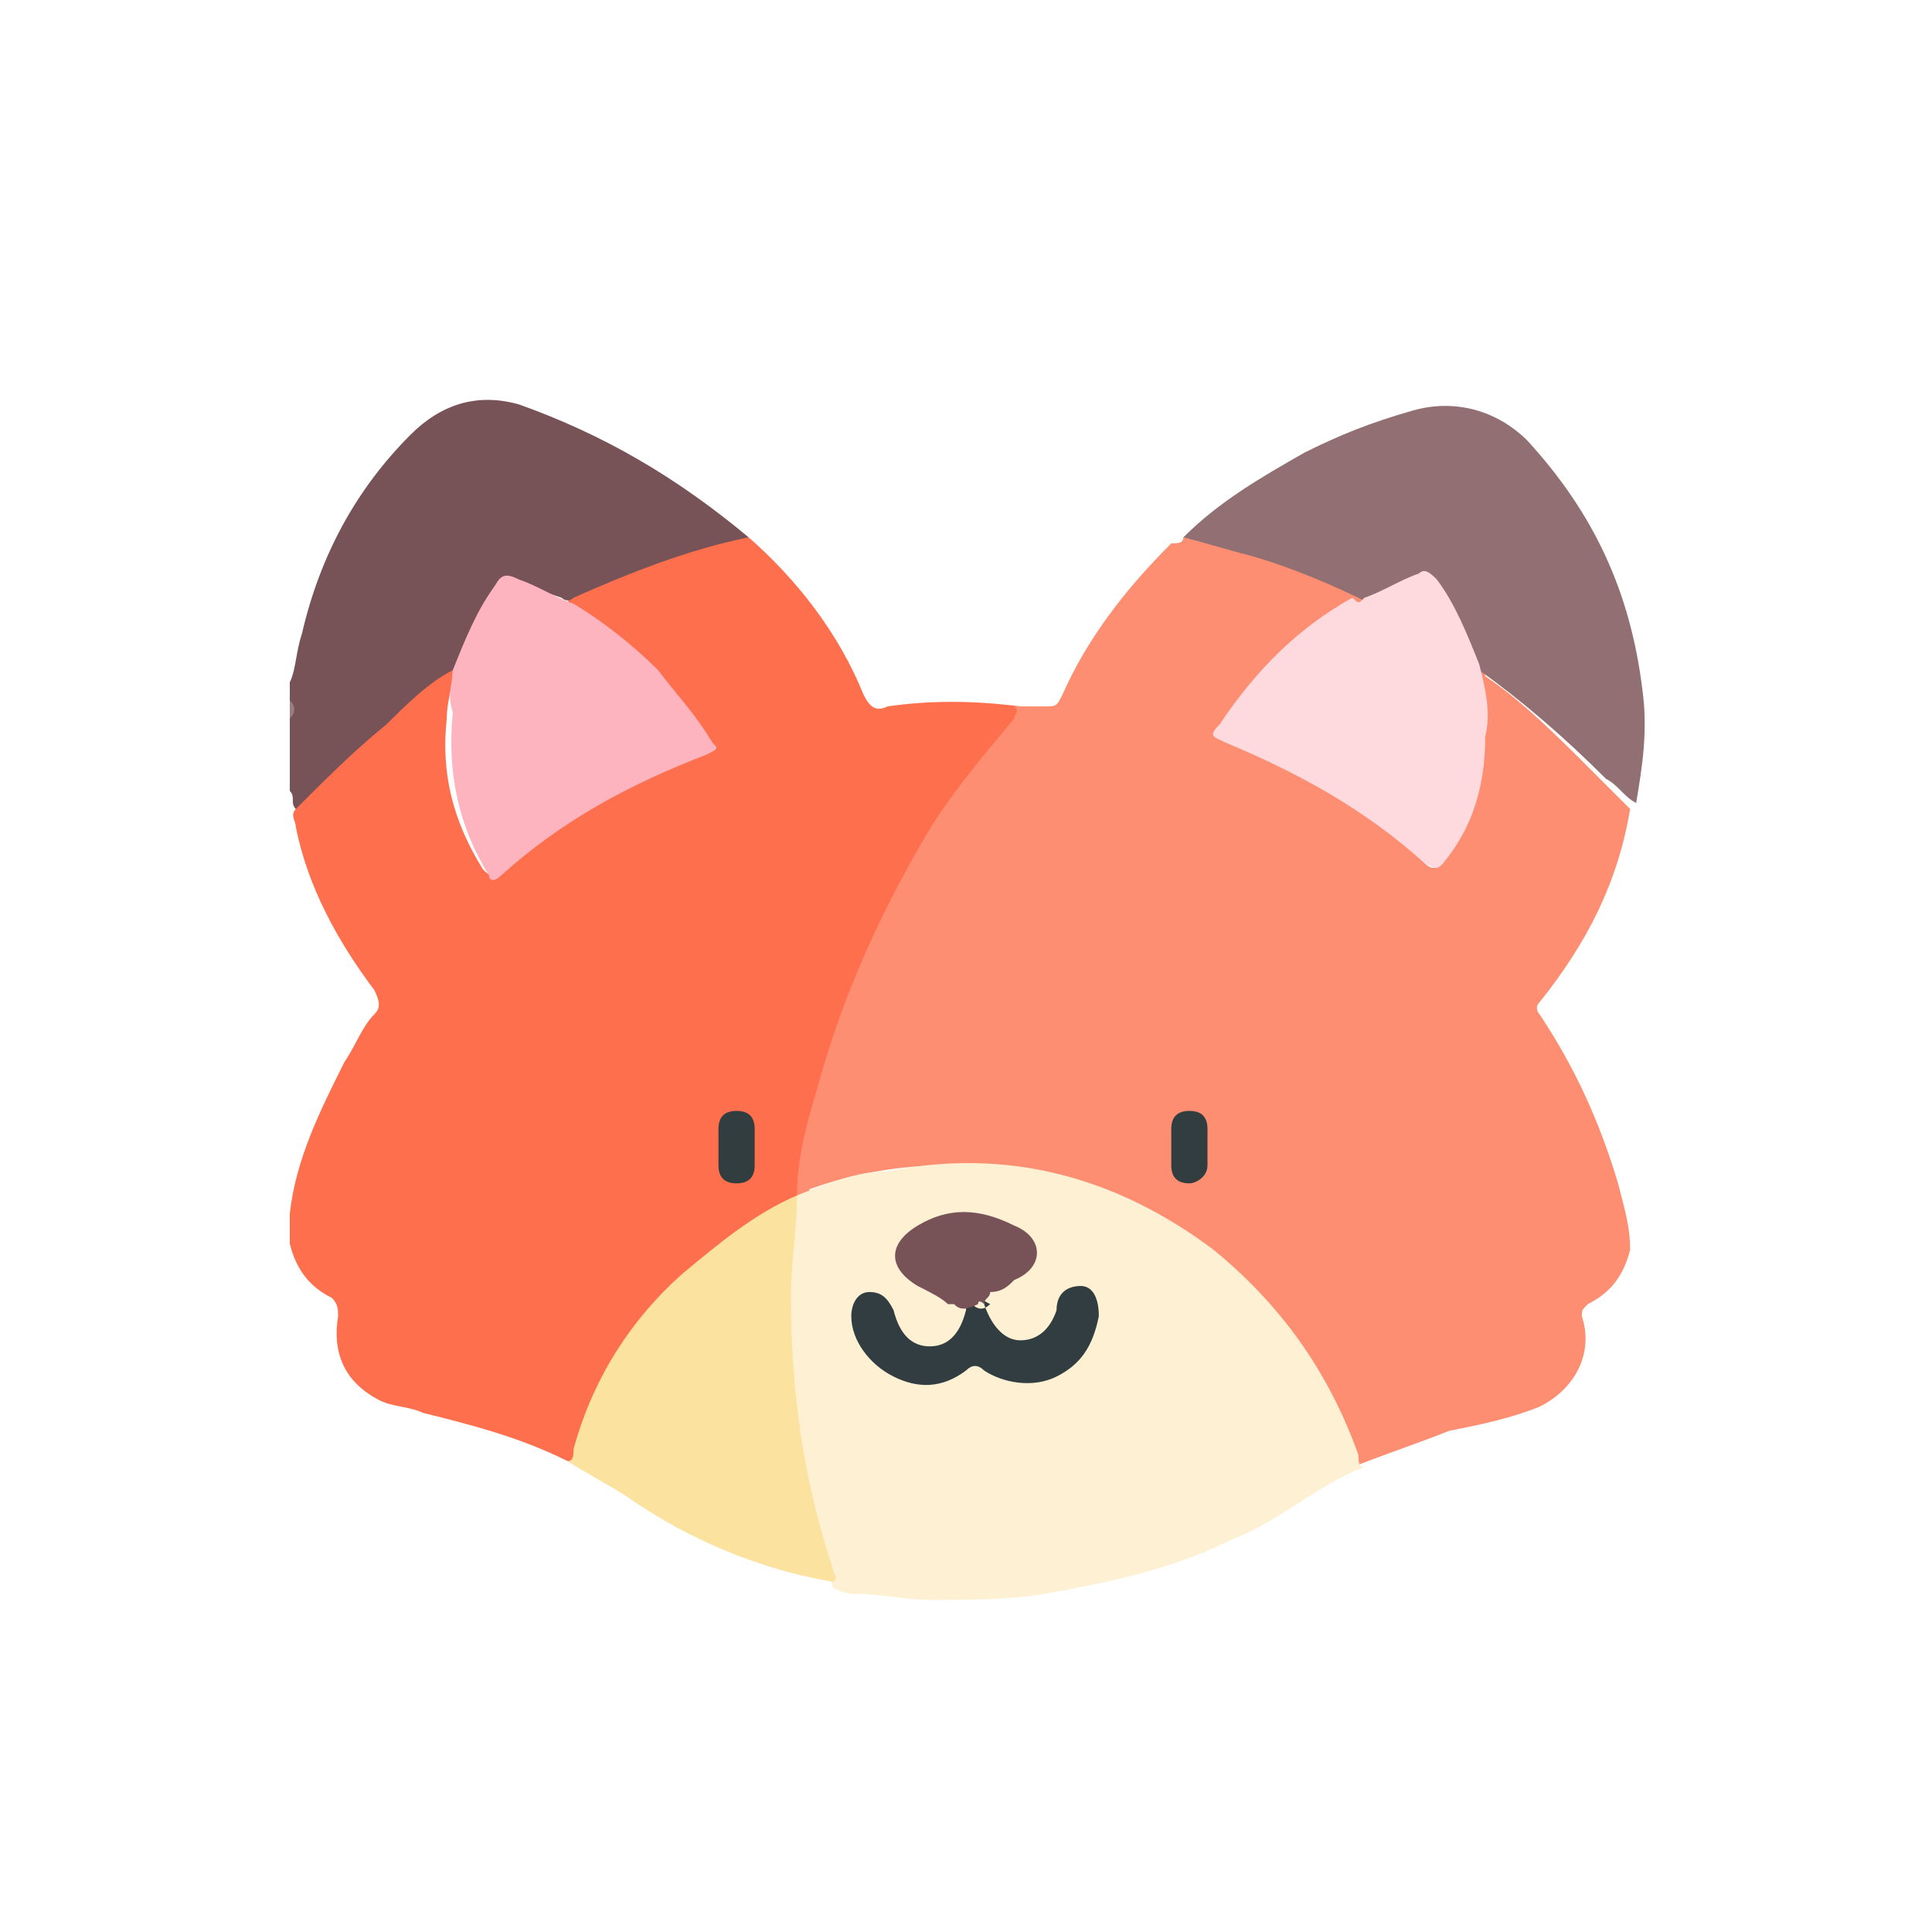 <?xml version="1.0" encoding="utf-8"?>
<!-- Generator: Adobe Illustrator 26.0.1, SVG Export Plug-In . SVG Version: 6.00 Build 0)  -->
<svg version="1.1" id="Laag_1" xmlns="http://www.w3.org/2000/svg" xmlns:xlink="http://www.w3.org/1999/xlink" x="0px" y="0px"
	 viewBox="0 0 32 32" style="enable-background:new 0 0 32 32;" xml:space="preserve">
<style type="text/css">
	.st0{display:none;}
	.st1{display:inline;fill:#FFFFFF;}
	.st2{fill:#FE6F4D;}
	.st3{fill:#775257;}
	.st4{fill:#997D81;}
	.st5{fill:#9D8386;}
	.st6{fill:#B29DA0;}
	.st7{fill:#FE8E71;}
	.st8{fill:#FEF0D3;}
	.st9{fill:#916F72;}
	.st10{fill:#FBE29F;}
	.st11{fill:#FEB4BF;}
	.st12{fill:#323D40;}
	.st13{fill:#FEDADF;}
	.st14{fill:#313D40;}
</style>
<g class="st0">
	<path class="st1" d="M-29.5,20.6c0.8,0.6,1.5,0.9,2.2,0.9c0.7,0,1.1-0.3,1.1-0.8c0-0.4-0.3-0.7-1.3-1.1l-0.4-0.2
		c-1.7-0.7-2.4-1.5-2.4-2.8c0-1.7,1.4-3,3.5-3c1.1,0,2.3,0.3,3,0.9l-1,1.8c-0.6-0.4-1.2-0.6-1.8-0.6c-0.7,0-1.1,0.3-1.1,0.8
		c0,0.4,0.3,0.7,1.5,1.2l0.3,0.1c1.7,0.8,2.4,1.5,2.4,2.8c0,1.8-1.3,3-3.4,3c-1.3,0-2.8-0.5-3.6-1.3L-29.5,20.6z"/>
	<path class="st1" d="M-22.4,9.9h2.4v4.5c0.6-0.5,1.4-0.8,2.4-0.8c2.2,0,3.7,1.5,3.7,3.8v5.9h-2.4v-5.5c0-1.1-0.8-1.9-1.8-1.9
		c-1,0-1.9,0.8-1.9,1.9v5.6h-2.4V9.9z"/>
	<path class="st1" d="M-11,9.7c0.9,0,1.6,0.6,1.6,1.5c0,0.8-0.7,1.5-1.6,1.5c-0.9,0-1.5-0.6-1.5-1.5C-12.5,10.3-11.9,9.7-11,9.7z
		 M-12.2,13.9h2.4v9.3h-2.4V13.9z"/>
	<path class="st1" d="M-6.9,16h-1.6v-2.1h1.6v-0.8c0-2.3,1.1-3.5,3.3-3.5c0.8,0,1.4,0.1,2.1,0.5l-0.9,2C-2.7,12-3,11.9-3.3,11.9
		c-0.8,0-1.2,0.5-1.2,1.3v0.8h2.2V16h-2.2v7.2h-2.4V16z"/>
	<path class="st1" d="M-1.5,13.9h1.7v-2.7h2.4v2.7h2.1V16H2.6v7.2H0.1V16h-1.7V13.9z"/>
	<path class="st1" d="M11,20.6c0.8,0.6,1.5,0.9,2.2,0.9s1.1-0.3,1.1-0.8c0-0.4-0.3-0.7-1.3-1.1l-0.4-0.2c-1.7-0.7-2.4-1.5-2.4-2.8
		c0-1.7,1.4-3,3.5-3c1.1,0,2.3,0.3,3,0.9l-1,1.8c-0.6-0.4-1.2-0.6-1.8-0.6c-0.7,0-1.1,0.3-1.1,0.8c0,0.4,0.3,0.7,1.5,1.2l0.3,0.1
		c1.7,0.8,2.4,1.5,2.4,2.8c0,1.8-1.3,3-3.4,3c-1.3,0-2.8-0.5-3.6-1.3L11,20.6z"/>
	<path class="st1" d="M22.9,23.6c-2.9,0-5.2-2.2-5.2-4.9c0-2.7,2.3-4.9,5.2-4.9c1.9,0,3.6,0.9,4.4,2.5l-2.2,1.2
		c-0.4-0.9-1.3-1.4-2.3-1.4c-1.5,0-2.6,1.2-2.6,2.7s1.2,2.7,2.6,2.7c1.1,0,2.1-0.7,2.4-1.7l2.2,1.1C26.8,22.4,25,23.6,22.9,23.6z"/>
	<path class="st1" d="M28.6,9.9h2.4v4.5c0.6-0.5,1.4-0.8,2.4-0.8c2.2,0,3.7,1.5,3.7,3.8v5.9h-2.4v-5.5c0-1.1-0.8-1.9-1.8-1.9
		c-1,0-1.9,0.8-1.9,1.9v5.6h-2.4V9.9z"/>
	<path class="st1" d="M43.8,23.6c-3,0-5.3-2.1-5.3-4.9c0-2.8,2.2-5,5-5c2.7,0,4.7,2.1,4.7,4.9c0,0.3,0,0.6-0.1,1h-7.1
		c0.2,1.1,1.2,1.9,2.6,1.9c1,0,1.6-0.3,2.3-1.2l1.9,1.4C47,22.9,45.5,23.6,43.8,23.6z M45.7,17.6c-0.1-1.1-1-1.8-2.2-1.8
		c-1.2,0-2,0.8-2.3,1.8H45.7z"/>
	<path class="st1" d="M54.1,13.7c1.1,0,2.1,0.4,2.9,1V9.9h2.4v13.4h-2.3v-0.9c-0.8,0.7-1.9,1.1-3.1,1.1c-2.7,0-4.9-2.2-4.9-4.9
		C49.2,15.9,51.4,13.7,54.1,13.7z M54.4,21.3c1.4,0,2.6-1.2,2.6-2.7s-1.2-2.7-2.6-2.7c-1.5,0-2.6,1.2-2.6,2.7S52.9,21.3,54.4,21.3z"
		/>
	<path class="st1" d="M69.5,13.9l0,5.7c0,2.3-1.8,4-4.3,4c-2.5,0-4.1-1.6-4.1-4v-5.7h2.4v5.3c0,1.3,0.7,2.1,1.7,2.1
		c1.1,0,1.8-0.9,1.8-2.1v-5.3H69.5z"/>
	<path class="st1" d="M71.2,9.9h2.4v13.4h-2.4V9.9z"/>
	<path class="st1" d="M80.2,23.6c-3,0-5.3-2.1-5.3-4.9c0-2.8,2.2-5,5-5c2.7,0,4.7,2.1,4.7,4.9c0,0.3,0,0.6-0.1,1h-7.1
		c0.2,1.1,1.2,1.9,2.6,1.9c1,0,1.6-0.3,2.3-1.2l1.9,1.4C83.4,22.9,82,23.6,80.2,23.6z M82.1,17.6c-0.1-1.1-1-1.8-2.2-1.8
		c-1.2,0-2,0.8-2.3,1.8H82.1z"/>
	<path class="st1" d="M86,13.9h2.3v0.8c0.5-0.7,1.3-1.1,2.2-1.1c0.4,0,0.8,0.1,1.2,0.3l-1,2.3C90.5,16.1,90.3,16,90,16
		c-1,0-1.6,0.8-1.6,2.2v5.1H86V13.9z"/>
</g>
<g>
	<path class="st2" d="M12.4,8.9c0.8,0.7,1.5,1.6,1.9,2.6c0.1,0.2,0.2,0.3,0.4,0.2c0.7-0.1,1.4-0.1,2.2,0c0.1,0,0.1,0.1,0.1,0.2
		c-0.1,0.1-0.1,0.2-0.2,0.3c-0.8,0.8-1.4,1.8-1.9,2.8c-0.7,1.4-1.2,2.8-1.5,4.3c0,0.2,0,0.4-0.1,0.6c0,0,0,0.1-0.1,0.1
		c-0.7,0.3-1.4,0.8-1.9,1.3C10.5,22,9.9,22.9,9.6,24c0,0.1,0,0.3-0.2,0.2c-0.8-0.4-1.6-0.6-2.4-0.8c-0.2-0.1-0.5-0.1-0.7-0.2
		c-0.6-0.3-0.8-0.8-0.7-1.4c0-0.1,0-0.2-0.1-0.3c-0.4-0.2-0.6-0.5-0.7-0.9c0-0.2,0-0.4,0-0.5c0.1-0.9,0.5-1.7,0.9-2.5
		C5.9,17.3,6,17,6.2,16.8c0.1-0.1,0.1-0.2,0-0.4c-0.6-0.8-1.1-1.7-1.3-2.7c0-0.1-0.1-0.2,0-0.3c0-0.1,0.1-0.1,0.1-0.2
		c0.7-0.8,1.5-1.5,2.3-2.1c0.1,0,0.1-0.1,0.2,0c0,0.3-0.1,0.5-0.1,0.8c-0.1,0.9,0.1,1.7,0.6,2.5c0.1,0.1,0.1,0.1,0.2,0
		c0.3-0.3,0.6-0.5,1-0.8c0.7-0.5,1.5-0.9,2.3-1.2c0.2-0.1,0.2-0.1,0.1-0.3c-0.5-0.8-1.2-1.5-2-2c-0.1,0-0.2-0.1-0.2-0.2
		c0.2-0.2,0.5-0.3,0.7-0.4c0.6-0.2,1.2-0.4,1.8-0.6C12.1,8.9,12.2,8.9,12.4,8.9z"/>
	<path class="st3" d="M12.4,8.9c-1,0.2-2,0.6-2.9,1c-0.1,0.1-0.2,0-0.2,0C9,9.8,8.7,9.7,8.5,9.6c-0.1-0.1-0.2,0-0.3,0.1
		C8,10,7.8,10.4,7.7,10.8c0,0.1,0,0.2-0.2,0.3c-0.4,0.2-0.8,0.6-1.1,0.9c-0.5,0.4-1,0.9-1.5,1.4c-0.1-0.1,0-0.2-0.1-0.3
		c0-0.1,0-0.2,0-0.3c0-0.1,0-0.1,0-0.2c0,0,0-0.1,0-0.1c0,0,0-0.1,0-0.1c0-0.2,0-0.4,0-0.6c0-0.1,0-0.2,0-0.3c0-0.1,0-0.1,0-0.2
		c0.1-0.2,0.1-0.5,0.2-0.8c0.3-1.3,0.9-2.4,1.8-3.3c0.5-0.5,1.1-0.7,1.8-0.5C10,7.2,11.2,7.9,12.4,8.9C12.3,8.9,12.4,8.9,12.4,8.9z"
		/>
	<path class="st4" d="M4.8,11.6c0.1,0.1,0.1,0.2,0,0.3C4.8,11.8,4.8,11.7,4.8,11.6z"/>
	<path class="st5" d="M4.8,12.5C4.8,12.5,4.8,12.5,4.8,12.5C4.8,12.6,4.8,12.6,4.8,12.5C4.8,12.5,4.8,12.5,4.8,12.5z"/>
	<path class="st6" d="M4.8,12.6C4.8,12.6,4.8,12.6,4.8,12.6C4.8,12.6,4.8,12.6,4.8,12.6C4.8,12.6,4.8,12.6,4.8,12.6z"/>
	<path class="st7" d="M13.2,19.8c0-0.7,0.2-1.3,0.4-2c0.4-1.4,1-2.7,1.7-3.9c0.4-0.7,1-1.4,1.5-2c0-0.1,0.1-0.1,0-0.2
		c0.2,0,0.3,0,0.5,0c0.2,0,0.2,0,0.3-0.2c0.4-0.9,1-1.7,1.8-2.5C19.5,9,19.6,9,19.6,8.9c0.1,0,0.2,0,0.3,0c0.9,0.2,1.7,0.5,2.5,0.9
		c0.1,0,0.1,0.1,0.2,0.1c0,0.1-0.1,0.1-0.2,0.2c-0.8,0.5-1.5,1.1-2,1.9c0,0-0.1,0.1-0.1,0.1c-0.1,0.1,0,0.2,0.1,0.2
		c0.8,0.3,1.5,0.7,2.2,1.2c0.3,0.2,0.7,0.5,1,0.8c0.1,0.1,0.2,0.1,0.3,0c0.3-0.5,0.5-1.1,0.6-1.6c0.1-0.5,0-0.9-0.1-1.4
		c0-0.1,0-0.1,0-0.2c0.1-0.1,0.2,0,0.2,0.1c0.6,0.4,1.2,1,1.7,1.5c0.2,0.2,0.5,0.5,0.7,0.7c-0.2,1.2-0.7,2.2-1.5,3.2
		c-0.1,0.1,0,0.2,0,0.2c0.6,0.9,1,1.8,1.3,2.8c0.1,0.4,0.2,0.7,0.2,1.1c-0.1,0.4-0.3,0.7-0.7,0.9c-0.1,0.1-0.1,0.1-0.1,0.2
		c0.2,0.6-0.1,1.2-0.7,1.5c-0.5,0.2-1,0.3-1.5,0.4c-0.5,0.2-1.1,0.4-1.6,0.6c-0.1,0-0.1-0.1-0.2-0.2c-0.1-0.4-0.3-0.7-0.4-1.1
		c-1-2-2.7-3.2-4.9-3.6c-1.2-0.2-2.4-0.1-3.5,0.3C13.5,19.8,13.4,19.9,13.2,19.8z"/>
	<path class="st8" d="M13.2,19.8c0.5-0.2,1-0.4,1.5-0.4c2-0.4,3.8,0.1,5.4,1.3c1.1,0.9,1.9,2,2.4,3.4c0,0.1,0,0.2,0.1,0.2
		c-0.8,0.3-1.4,0.9-2.2,1.2c-1,0.5-2,0.7-3.1,0.9c-0.6,0.1-1.3,0.1-1.9,0.1c-0.4,0-0.8-0.1-1.2-0.1c-0.1,0-0.2,0-0.4-0.1
		c-0.2-0.6-0.4-1.2-0.5-1.9c-0.2-1-0.3-2-0.3-3c0-0.4,0-0.9,0.1-1.3C13.1,19.9,13.2,19.9,13.2,19.8C13.2,19.8,13.2,19.8,13.2,19.8z"
		/>
	<path class="st9" d="M27.1,13.3c-0.2-0.1-0.3-0.3-0.5-0.4c-0.7-0.7-1.4-1.3-2.1-1.8c-0.1,0-0.1-0.2-0.1-0.2
		c-0.1-0.4-0.3-0.7-0.5-1.1c-0.1-0.1-0.2-0.2-0.3-0.1c-0.2,0.1-0.5,0.2-0.7,0.3c-0.1,0-0.1,0.1-0.2,0c-0.6-0.3-1.3-0.6-2-0.8
		C20.3,9.1,20,9,19.6,8.9c0.6-0.6,1.3-1,2-1.4c0.6-0.3,1.1-0.5,1.8-0.7c0.7-0.2,1.4,0,1.9,0.5c1.1,1.2,1.7,2.5,1.9,4.1
		C27.3,12.1,27.2,12.7,27.1,13.3z"/>
	<path class="st10" d="M13.2,19.8c0,0.6-0.1,1.1-0.1,1.7c0,1.5,0.2,3,0.7,4.5c0,0.1,0.1,0.1,0,0.2c-1.2-0.2-2.4-0.7-3.4-1.4
		c-0.3-0.2-0.7-0.4-1-0.6c0.1,0,0.1-0.1,0.1-0.2c0.3-1.1,0.9-2.1,1.8-2.9C11.9,20.6,12.5,20.1,13.2,19.8z"/>
	<path class="st11" d="M7.5,11.1c0.2-0.5,0.4-1,0.7-1.4c0.1-0.2,0.2-0.2,0.4-0.1c0.3,0.1,0.6,0.3,0.9,0.4c0.5,0.3,1,0.7,1.4,1.1
		c0.3,0.4,0.6,0.7,0.9,1.2c0.1,0.1,0.1,0.1-0.1,0.2c-1.3,0.5-2.4,1.1-3.4,2c-0.1,0.1-0.2,0.1-0.2,0c-0.5-0.8-0.7-1.7-0.6-2.7
		C7.4,11.5,7.5,11.3,7.5,11.1z"/>
	<path class="st12" d="M11.9,19c0-0.1,0-0.2,0-0.3c0-0.2,0.1-0.3,0.3-0.3c0.2,0,0.3,0.1,0.3,0.3c0,0.2,0,0.4,0,0.6
		c0,0.2-0.1,0.3-0.3,0.3c-0.2,0-0.3-0.1-0.3-0.3C11.9,19.2,11.9,19.1,11.9,19C11.9,19,11.9,19,11.9,19z"/>
	<path class="st13" d="M22.6,9.9c0.3-0.1,0.6-0.3,0.9-0.4c0.1-0.1,0.2,0,0.3,0.1c0.3,0.4,0.5,0.9,0.7,1.4c0.1,0.4,0.2,0.8,0.1,1.2
		c0,0.8-0.2,1.5-0.7,2.1c-0.1,0.1-0.1,0.1-0.3,0c-1-0.9-2.1-1.5-3.3-2c-0.2-0.1-0.3-0.1-0.1-0.3c0.6-0.9,1.3-1.6,2.2-2.1
		C22.5,10,22.5,10,22.6,9.9z"/>
	<path class="st12" d="M19.4,19c0-0.1,0-0.2,0-0.3c0-0.2,0.1-0.3,0.3-0.3c0.2,0,0.3,0.1,0.3,0.3c0,0.2,0,0.4,0,0.6
		c0,0.2-0.2,0.3-0.3,0.3c-0.2,0-0.3-0.1-0.3-0.3C19.4,19.2,19.4,19.1,19.4,19z"/>
	<path class="st14" d="M16.3,21.6c0.1,0.3,0.3,0.6,0.6,0.6c0.3,0,0.5-0.2,0.6-0.5c0-0.3,0.2-0.4,0.4-0.4c0.2,0,0.3,0.2,0.3,0.5
		c-0.1,0.5-0.3,0.8-0.7,1c-0.4,0.2-0.9,0.1-1.2-0.1c-0.1-0.1-0.2-0.1-0.3,0c-0.4,0.3-0.8,0.3-1.2,0.1c-0.4-0.2-0.7-0.6-0.7-1
		c0-0.2,0.1-0.4,0.3-0.4c0.2,0,0.3,0.1,0.4,0.3c0.1,0.4,0.3,0.6,0.6,0.6c0.3,0,0.5-0.2,0.6-0.6c0,0,0,0,0-0.1c0,0,0.1,0,0.1,0
		c0.1,0.1,0.2,0.1,0.3,0C16.2,21.5,16.3,21.5,16.3,21.6z"/>
	<path class="st3" d="M16.3,21.6c0,0-0.1-0.1-0.1,0c-0.2,0.1-0.3,0.1-0.4,0c0,0-0.1,0-0.1,0c-0.1-0.1-0.3-0.2-0.5-0.3
		c-0.5-0.3-0.5-0.7,0-1c0.5-0.3,1-0.3,1.6,0c0.5,0.2,0.5,0.7,0,0.9c-0.1,0.1-0.2,0.2-0.4,0.2C16.4,21.5,16.3,21.5,16.3,21.6z"/>
</g>
</svg>
